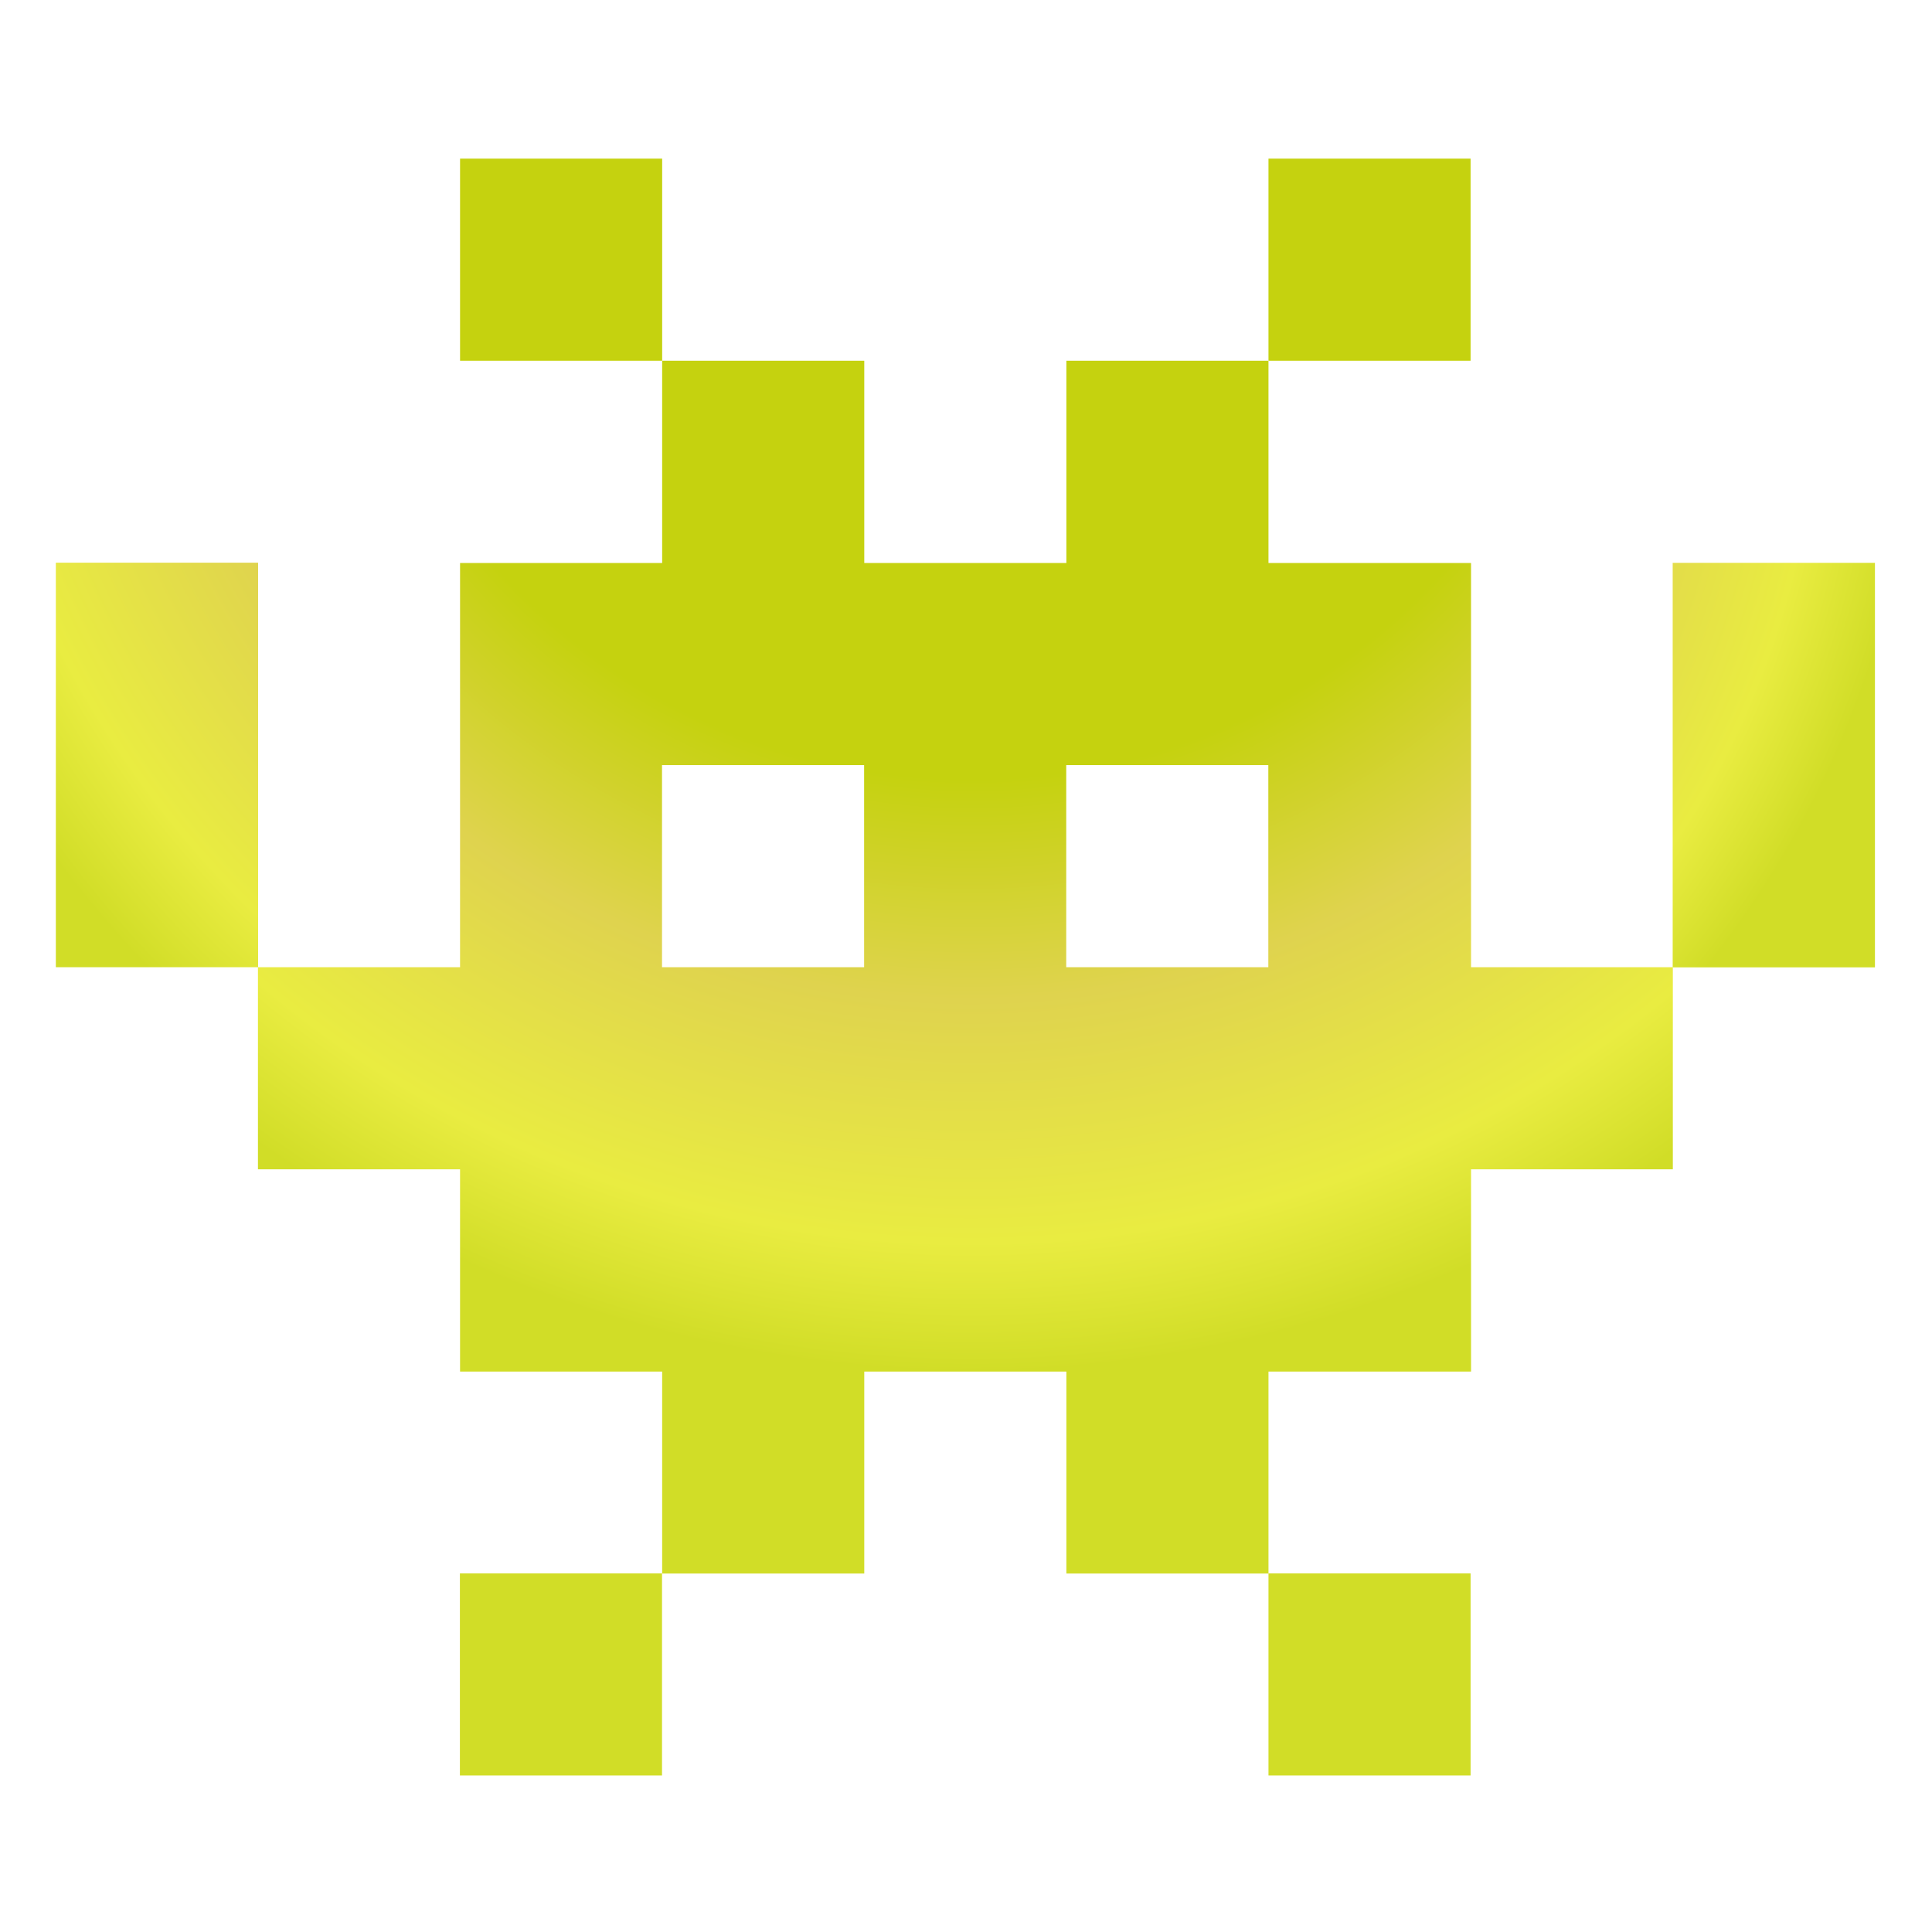 <svg width="179px" height="179px" viewBox="0 0 128 128" xmlns="http://www.w3.org/2000/svg" xmlns:xlink="http://www.w3.org/1999/xlink" aria-hidden="true" role="img" class="iconify iconify--noto" preserveAspectRatio="xMidYMid meet" fill="#000000"><g id="SVGRepo_bgCarrier" stroke-width="0"></g><g id="SVGRepo_tracerCarrier" stroke-linecap="round" stroke-linejoin="round"></g><g id="SVGRepo_iconCarrier"><path fill="#d1dd27" d="M30.47 104.24h13.39v13.39H30.47z"></path><path fill="#d1dd27" d="M84.04 104.24h13.39v13.39H84.04z"></path><path fill="#c5d20f" d="M30.48 10.51h13.39V23.9H30.48z"></path><path fill="#c5d20f" d="M84.04 10.51h13.39V23.9H84.04z"></path><radialGradient id="IconifyId17ecdb2904d178eab5528" cx="64.344" cy="9.403" r="83.056" gradientUnits="userSpaceOnUse"><stop offset=".508" stop-color="#c5d20f"></stop><stop offset=".684" stop-color="#dfd34e"></stop><stop offset=".878" stop-color="#e9ec41"></stop><stop offset=".981" stop-color="#d1dd27"></stop></radialGradient><path d="M97.46 64.08V37.3H84.04V23.9H70.65v13.4H57.26V23.9H43.87v13.4H30.48v26.78H17.09v13.39h13.39v13.4h13.39v13.38h13.39V90.87h13.39v13.38h13.39V90.87h13.42v-13.4h13.37V64.08H97.46zm-40.21 0H43.86V50.69h13.39v13.39zm26.78 0H70.64V50.69h13.39v13.39z" fill="url(#IconifyId17ecdb2904d178eab5528)"></path><radialGradient id="IconifyId17ecdb2904d178eab5529" cx="63.118" cy="24.114" r="65.281" gradientUnits="userSpaceOnUse"><stop offset=".508" stop-color="#c5d20f"></stop><stop offset=".684" stop-color="#dfd34e"></stop><stop offset=".878" stop-color="#e9ec41"></stop><stop offset=".981" stop-color="#d1dd27"></stop></radialGradient><path fill="url(#IconifyId17ecdb2904d178eab5529)" d="M110.82 37.29h13.4v26.8h-13.4z"></path><radialGradient id="IconifyId17ecdb2904d178eab5530" cx="62.811" cy="13.081" r="75.09" gradientUnits="userSpaceOnUse"><stop offset=".508" stop-color="#c5d20f"></stop><stop offset=".684" stop-color="#dfd34e"></stop><stop offset=".878" stop-color="#e9ec41"></stop><stop offset=".981" stop-color="#d1dd27"></stop></radialGradient><path fill="url(#IconifyId17ecdb2904d178eab5530)" d="M3.7 37.28h13.4v26.8H3.7z"></path></g></svg>
